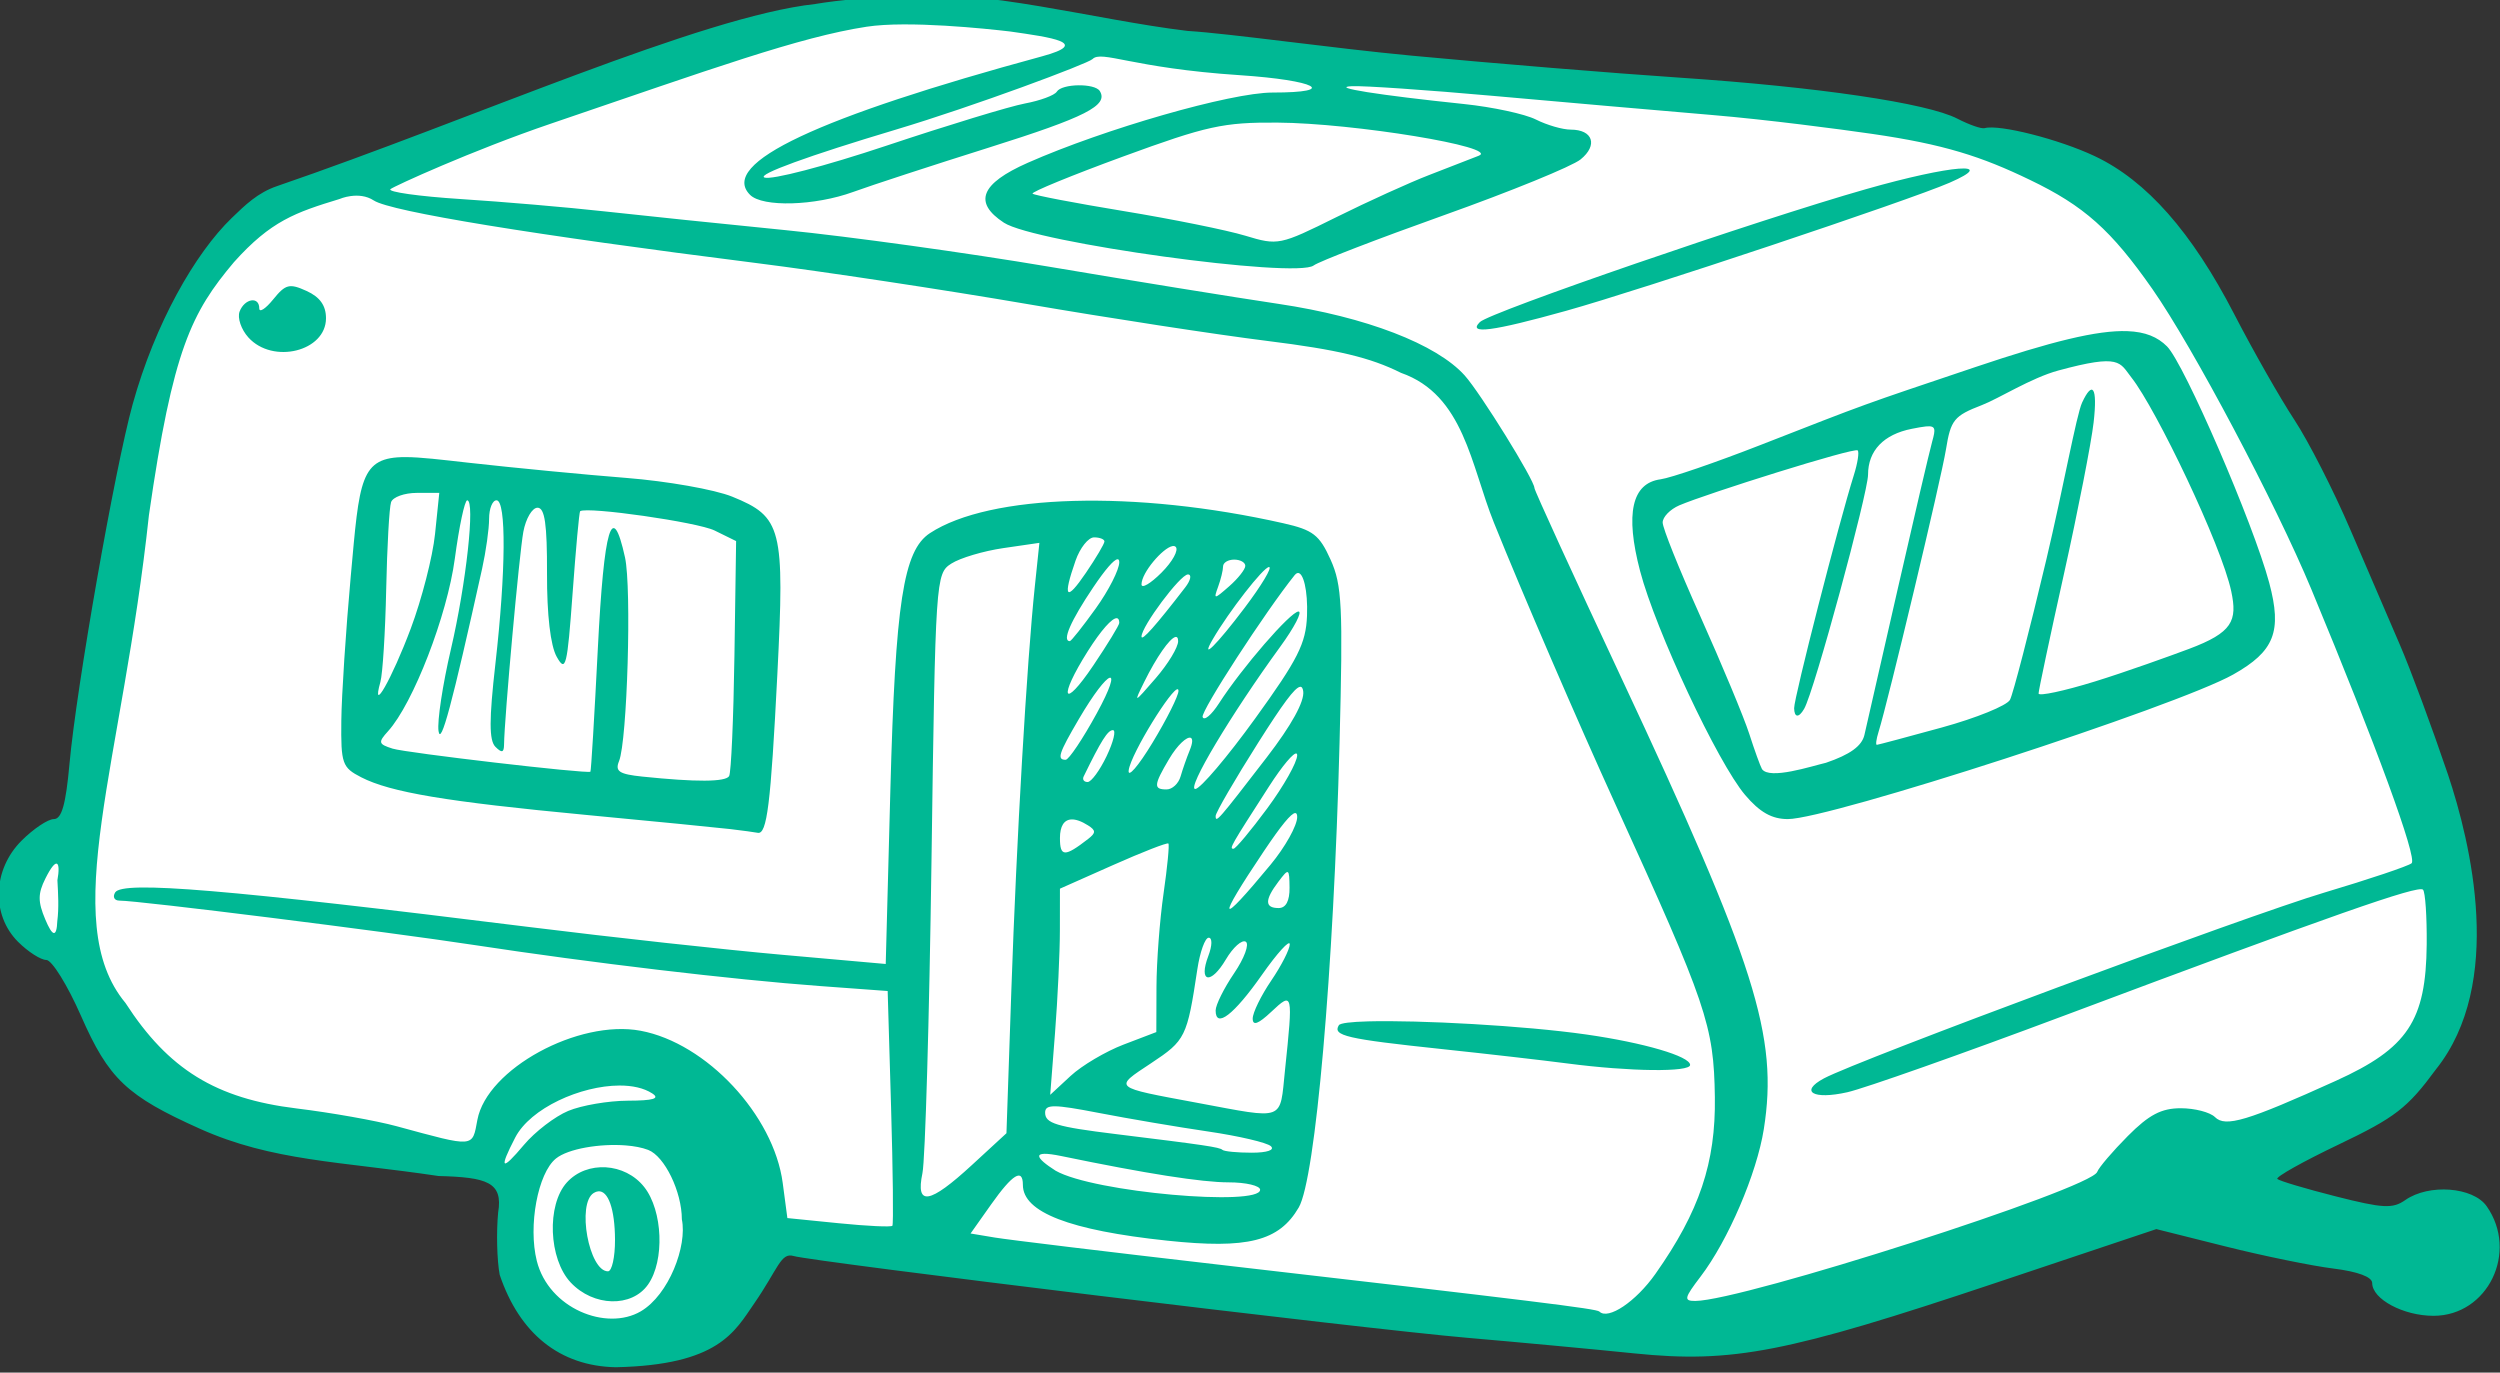 <?xml version="1.0" ?><svg height="219.235mm" viewBox="0 0 399.31 219.235" width="399.31mm" xmlns="http://www.w3.org/2000/svg">
    <rect x="0" y="0" width="399.31" height="219.235" fill="#333333" stroke="none"/>
    <path d="m -1457.688,-6738.438 c 0,0 23.9,-153.038 29.038,-170.332 5.138,-17.294 9.421,-62.72 36.719,-86.18 27.299,-23.46 100.202,-46.149 118.722,-54.194 18.52,-8.045 125.246,-39.126 148.162,-47.467 22.915,-8.341 70.334,-1.204 107.375,5.106 37.041,6.311 281.414,30.413 305.555,34.604 24.14,4.191 115.403,10.983 143.13,40.754 27.727,29.77 133.908,253.437 139.796,281.232 5.888,27.795 16.283,78.824 -24.933,109.365 -41.215,30.541 -218.068,81.652 -228.452,83.868 -10.384,2.216 -61.87,26.3 -151.421,17.437 -89.55,-8.864 -337.621,-40.148 -337.621,-40.148 0,0 -15.951,58.77 -58.237,48.317 -42.286,-10.453 -38.967,-73.752 -38.967,-73.752 0,0 -73.01,-15.752 -86.874,-19.124 -13.863,-3.372 -77.712,-27.822 -91.04,-50.462 -13.328,-22.641 -14.559,-28.951 -14.559,-28.951 0,0 -25.8,-7.9 -20.34,-26.398 5.46,-18.498 23.947,-23.675 23.947,-23.675 z" fill="#FFFFFF" transform="translate(233.143,-7.588) matrix(0.367,0,0,0.367,314.346,2614.307)"/>
    <path d="m 3628.437,-2799.552 c -6.823,0.66 -25.179,2.241 -34.903,3.918 -49.811,5.504 -148.952,50.052 -234.196,79.253 -8.441,2.892 -13.887,8.265 -19.656,13.82 -16.076,15.482 -33.474,46.114 -43.185,81.158 -7.76,28.003 -24.455,123.041 -27.482,156.449 -1.61,17.769 -3.395,24.057 -6.824,24.057 -2.554,0 -8.887,4.244 -14.074,9.432 -12.55,12.55 -13.227,32.237 -1.512,43.953 4.356,4.356 9.902,7.92 12.324,7.92 2.422,0 9.225,10.97 15.117,24.379 12.037,27.39 19.843,34.794 51.773,49.105 31.472,14.105 60.84,14.136 103.777,20.543 21.1,0.554 28.192,2.656 25.975,15.91 -0.821,8.544 -0.517,20.729 0.674,27.078 8.613,25.581 26.158,39.771 50.537,40.24 44.735,-0.963 51.724,-15.43 60.27,-27.812 10.349,-14.995 11.543,-22.256 17.066,-20.603 8.255,2.471 247.204,31.641 293.428,35.623 22.183,1.911 54.852,4.957 72.598,6.769 42.619,4.353 66.403,-0.288 157.113,-30.66 l 69.996,-23.438 30.027,7.529 c 16.515,4.141 37.652,8.476 46.969,9.635 10.71,1.331 16.939,3.655 16.939,6.318 0,7 13.578,14.258 26.676,14.258 23.64,0 37.114,-27.749 23.152,-47.682 -5.897,-8.42 -25.153,-9.888 -35.414,-2.701 -5.501,3.853 -9.677,3.632 -30.283,-1.602 -13.146,-3.338 -24.582,-6.75 -25.414,-7.582 -0.832,-0.832 11.166,-7.566 26.662,-14.965 24.648,-11.768 29.953,-15.864 42.371,-32.733 29.883,-37.403 15.212,-98.409 5.246,-128.275 -6.904,-20.408 -16.322,-45.819 -20.93,-56.467 -4.608,-10.648 -14.331,-33.247 -21.605,-50.221 -7.275,-16.974 -18.255,-38.497 -24.4,-47.828 -6.146,-9.332 -17.875,-29.942 -26.066,-45.803 -18.517,-35.852 -38.223,-58.19 -60.721,-68.834 -15.543,-7.353 -41.58,-13.973 -47.961,-12.195 -1.384,0.386 -6.716,-1.472 -11.85,-4.127 -13.156,-6.803 -60.763,-13.825 -121.148,-17.871 -28.394,-1.902 -80.664,-6.192 -116.156,-9.533 -35.492,-3.341 -78.582,-9.59 -97.832,-10.792 -41.02,-4.96 -87.763,-18.383 -127.076,-15.626 z m 49.807,15.86 c 18.034,2.58 35.582,4.976 14.063,10.824 -96.969,26.357 -140.878,46.51 -127.094,60.294 5.459,5.459 28.246,4.807 44.928,-1.285 7.765,-2.836 34.345,-11.521 59.066,-19.303 42.115,-13.256 52.082,-18.341 48.219,-24.592 -2.159,-3.493 -16.528,-3.273 -18.729,0.287 -0.972,1.573 -7.202,3.88 -13.842,5.125 -6.64,1.246 -33.691,9.484 -60.113,18.309 -26.954,9.001 -50.35,15.105 -53.301,13.904 -3.207,-1.305 19.09,-9.428 57.145,-20.818 34.323,-10.273 83.666,-28.734 85.633,-30.702 4.018,-4.018 16.919,3.86 64.109,6.985 33.284,2.204 43.378,7.562 14.246,7.562 -18.059,0 -73.125,15.805 -106.508,30.568 -20.516,9.073 -23.782,17.282 -10.373,26.068 13.259,8.688 127.158,24.413 134.814,18.613 2.265,-1.716 27.806,-11.567 56.756,-21.892 28.95,-10.325 55.679,-21.238 59.398,-24.25 7.65,-6.194 5.405,-12.975 -4.295,-12.975 -3.533,0 -10.345,-1.977 -15.137,-4.393 -4.792,-2.416 -18.877,-5.451 -31.299,-6.746 -37.361,-3.896 -58.646,-7.284 -48.797,-7.766 5.105,-0.25 32.691,1.642 61.305,4.205 28.613,2.563 71.625,6.319 95.582,8.346 23.957,2.026 55.109,6.119 69.371,8.186 31.409,4.551 47.73,9.843 68.83,20.041 23.56,11.309 35.342,21.808 53.297,47.498 17.575,25.146 53.672,93.317 69.193,130.676 28.269,68.042 46.206,117.065 43.631,119.242 -1.451,1.226 -18.608,6.989 -38.129,12.807 -33.279,9.919 -202.739,72.849 -217.631,80.818 -10.783,5.771 -4.717,9.38 10.152,6.039 7.469,-1.678 49.946,-16.686 94.395,-33.35 116.5,-43.676 154.107,-56.877 156.166,-54.818 1,1 1.726,11.711 1.615,23.803 -0.304,33.262 -8.26,45.218 -39.512,59.379 -38.587,17.485 -48.089,20.34 -52.615,15.815 -2.131,-2.131 -8.835,-3.873 -14.9,-3.873 -8.453,0 -13.836,2.825 -23.057,12.1 -6.616,6.655 -12.614,13.685 -13.332,15.623 -2.727,7.366 -154.431,56.065 -174.898,56.145 -5.13,0.02 -4.861,-1.222 2.291,-10.6 11.964,-15.686 24.468,-44.841 27.525,-64.182 6.37,-40.3 -3.514,-71.552 -62.359,-197.154 -20.609,-43.988 -37.471,-80.823 -37.471,-81.856 0,-3.425 -23.473,-41.314 -30.346,-48.98 -12.23,-13.642 -43.015,-25.487 -80.971,-31.154 -19.521,-2.915 -64.531,-10.21 -100.023,-16.209 -35.492,-6 -87.036,-13.148 -114.543,-15.887 -27.506,-2.738 -63.079,-6.425 -79.051,-8.191 -15.972,-1.767 -44.001,-4.169 -62.285,-5.34 -18.284,-1.171 -32.078,-3.119 -30.652,-4.33 1.426,-1.211 35.54,-16.819 69.748,-28.471 70.227,-23.921 108.311,-37.745 137.482,-42.205 18.018,-2.755 52.336,0.886 62.301,2.06 z m 116.478,39.674 c 33.211,0.223 96.968,10.701 87.662,14.406 -3.549,1.413 -13.304,5.205 -21.678,8.426 -8.373,3.221 -26.523,11.464 -40.332,18.32 -24.636,12.231 -25.381,12.383 -39.627,8.07 -7.986,-2.417 -31.798,-7.237 -52.916,-10.711 -21.118,-3.474 -38.967,-6.887 -39.666,-7.586 -0.699,-0.699 17.061,-7.984 39.465,-16.188 36.404,-13.33 43.536,-14.898 67.092,-14.738 z m 296.441,20.055 c -7.136,0.55 -21.637,3.604 -40.295,8.912 -47.287,13.453 -163.724,53.534 -168.031,57.842 -5.497,5.497 5.419,4.07 37.635,-4.926 32.819,-9.164 149.038,-47.991 166.799,-55.725 10.8,-4.702 11.029,-6.654 3.893,-6.104 z m -699.649,11.908 c 2.914,-0.386 6.653,-0.23 9.955,1.934 7.347,4.814 69.891,15.044 166.324,27.207 29.281,3.693 82.277,11.709 117.77,17.812 35.492,6.104 82.68,13.358 104.863,16.119 30.481,3.795 44.667,7.184 58.078,13.875 27.441,9.603 30.416,40.307 40.457,65.232 12.491,31.009 36.28,86.146 52.865,122.525 39.828,87.363 42.825,96.192 43.281,127.449 0.416,28.544 -6.723,49.787 -25.854,76.928 -8.528,12.099 -20.602,20.211 -24.412,16.4 -1.218,-1.218 -28.425,-4.568 -167.002,-20.566 -47.028,-5.429 -90.264,-10.665 -96.082,-11.635 l -10.578,-1.764 8.965,-12.674 c 9.306,-13.156 13.805,-15.916 13.805,-8.471 0,11.899 20.342,19.759 62.777,24.258 35.049,3.715 48.716,0.271 57.283,-14.438 7.257,-12.459 15.197,-102.918 17.76,-202.297 1.53,-59.34 1.076,-68.592 -3.9,-79.629 -4.875,-10.81 -7.638,-12.941 -20.57,-15.861 -64.458,-14.554 -127.716,-12.783 -153.797,4.307 -11.562,7.576 -15.049,30.175 -17.221,111.611 l -2.023,75.898 -45.172,-4.01 c -24.845,-2.205 -74.211,-7.624 -109.703,-12.043 -132.205,-16.459 -177.298,-20.23 -180.473,-15.094 -1.215,1.966 -0.377,3.574 1.863,3.574 8.478,0 115.753,13.425 154.41,19.324 50.863,7.762 112.366,15.06 150.457,17.855 l 29.463,2.162 1.48,50.506 c 0.815,27.778 1.072,51.026 0.574,51.66 -0.498,0.634 -10.985,0.141 -23.305,-1.096 l -22.4,-2.25 -2.025,-15.266 c -3.917,-29.525 -33.179,-60.878 -61.836,-66.254 -27.089,-5.082 -66.898,16.636 -71.049,38.76 -2.289,12.202 -0.898,12.093 -35.238,2.764 -8.873,-2.41 -28.419,-5.88 -43.434,-7.711 -35.176,-4.288 -55.808,-17.007 -74.498,-45.924 -29.654,-35.659 -1.318,-104.499 10.219,-212.279 10.399,-72.272 18.576,-88.215 37.01,-110.123 16.125,-17.989 26.792,-21.628 45.91,-27.467 0,0 2.088,-0.927 5.002,-1.312 z m -27.352,39.381 c -2.028,0.51 -3.796,2.274 -6.477,5.584 -3.341,4.125 -6.072,5.887 -6.072,3.916 0,-5.351 -6.372,-4.325 -8.56,1.377 -1.047,2.728 0.676,7.81 3.828,11.293 10.651,11.769 33.772,6.04 33.772,-8.369 0,-5.522 -2.634,-9.223 -8.447,-11.871 -3.727,-1.698 -6.015,-2.44 -8.043,-1.93 z m 800.486,19.42 c -13.071,-0.48 -33.136,4.511 -66.086,15.602 -50.895,17.132 -45.828,15.294 -93.57,33.939 -19.521,7.624 -39.093,14.344 -43.494,14.934 -12.527,1.68 -15.491,14.925 -8.935,39.92 6.756,25.761 33.817,83.459 45.715,97.475 6.39,7.527 11.637,10.488 18.594,10.488 18.035,0 169.236,-49.082 193.824,-62.918 17.957,-10.105 21.345,-18.734 15.674,-39.935 -6.89,-25.761 -36.982,-95.363 -44.475,-102.871 -4.08,-4.088 -9.403,-6.345 -17.246,-6.633 z m 1.822,20.269 c 10.72,13.629 39.093,72.77 43.379,92.963 2.726,12.843 0.583,17.942 -18.436,25.072 -7.804,2.926 -27.407,9.997 -40.897,14.159 -13.49,4.162 -24.529,6.516 -24.529,5.231 0,-1.286 4.977,-24.723 11.059,-52.082 6.082,-27.359 11.887,-57.004 12.9,-65.877 1.8,-15.77 -0.578,-18.166 -4.999,-8.682 -2.487,5.336 -8.227,37.352 -15.587,68.395 -7.36,31.044 -14.475,58.495 -15.811,61.002 -1.336,2.507 -14.693,7.929 -29.682,12.049 -14.989,4.12 -27.712,7.512 -28.275,7.543 -0.563,0.027 -0.23,-2.49 0.74,-5.596 4.201,-13.449 27.286,-110.174 29.359,-123.008 2.071,-12.822 3.498,-14.581 15.641,-19.262 7.349,-2.833 21.444,-11.836 33.215,-15.035 27.324,-7.425 26.652,-3.571 31.922,3.128 z m -89.565,21.206 c 4.431,-0.439 4.304,1.105 2.769,6.629 -1.187,4.271 -7.943,33.173 -15.014,64.228 -7.071,31.056 -13.58,59.593 -14.467,63.416 -1.116,4.813 -6.26,8.535 -16.723,12.1 -6.143,1.425 -24.622,7.541 -27.865,2.728 -0.759,-1.331 -3.249,-8.228 -5.531,-15.326 -2.282,-7.098 -11.909,-30.217 -21.395,-51.373 -9.486,-21.156 -16.292,-38.207 -16.292,-40.603 0,-2.396 3.267,-5.757 7.26,-7.471 11.851,-5.086 76.198,-25.33 77.62,-23.907 0.721,0.721 -0.023,5.539 -1.652,10.707 -6.515,20.659 -26.1,97.083 -26.008,101.49 0.084,4.019 1.942,4.431 4.348,0.294 4.434,-7.622 27.82,-94.162 27.82,-101.922 0,-10.455 6.774,-17.551 19.062,-19.967 2.607,-0.513 4.589,-0.879 6.066,-1.025 z m -661.664,13.34 c -19.895,-0.034 -19.981,9.682 -23.822,51.922 -2.136,23.487 -3.981,51.739 -4.1,62.785 -0.202,18.751 0.374,20.386 8.658,24.639 12.758,6.548 37.125,10.632 97.603,16.355 29.281,2.771 57.594,5.552 62.918,6.182 5.324,0.63 10.74,1.364 12.037,1.629 4.048,0.83 5.674,-12.269 8.547,-68.887 3.236,-63.768 2.002,-68.626 -19.654,-77.416 -7.61,-3.089 -28.355,-6.756 -46.102,-8.15 -17.746,-1.394 -48.669,-4.373 -68.715,-6.619 -11.906,-1.334 -20.739,-2.428 -27.371,-2.439 z m 4.926,15.572 h 9.785 l -1.85,17.922 c -1.017,9.857 -5.773,28.369 -10.566,41.139 -8.222,21.902 -17.342,37.925 -13.215,23.217 0.996,-3.549 2.134,-21.699 2.527,-40.332 0.394,-18.633 1.349,-35.694 2.123,-37.912 0.774,-2.218 5.813,-4.033 11.195,-4.033 z m 21.939,3.227 c 3.542,0 -0.442,36.342 -7.117,64.926 -3.573,15.301 -5.989,31.272 -5.367,35.492 0.987,6.694 5.765,-11.095 18.963,-70.617 1.678,-7.567 3.051,-17.368 3.051,-21.779 0,-4.411 1.452,-8.021 3.227,-8.021 4.296,0 4.09,30.898 -0.475,71.041 -2.784,24.485 -2.784,33.468 0,36.252 2.784,2.784 3.713,2.543 3.752,-0.977 0.124,-11.376 6.627,-83.125 8.393,-92.603 1.074,-5.767 3.853,-10.486 6.174,-10.486 3.164,0 4.197,7.151 4.129,28.596 -0.057,18.079 1.5,31.428 4.234,36.299 3.906,6.958 4.574,4.284 6.894,-27.608 1.413,-19.422 2.89,-35.519 3.285,-35.773 3.255,-2.091 51.15,4.781 58.502,8.395 l 9.385,4.611 -0.729,49.865 c -0.401,27.425 -1.444,51.019 -2.316,52.432 -1.583,2.561 -14.346,2.629 -37.77,0.201 -10.085,-1.045 -11.954,-2.283 -10.143,-6.717 3.59,-8.785 5.541,-75.326 2.6,-88.686 -5.571,-25.308 -9.143,-13.321 -11.824,39.689 -1.481,29.281 -2.933,53.395 -3.227,53.586 -1.532,0.997 -80.237,-8.185 -86.092,-10.043 -6.203,-1.969 -6.395,-2.706 -1.978,-7.586 10.943,-12.091 25.747,-50.37 29.064,-75.15 1.866,-13.935 4.289,-25.338 5.385,-25.338 z m 272.81,16.133 c 2.488,0 4.524,0.804 4.524,1.785 0,0.981 -3.63,7.127 -8.066,13.656 -8.667,12.755 -10.191,10.977 -4.524,-5.279 1.948,-5.588 5.578,-10.162 8.066,-10.162 z m -23.785,2.385 -1.992,18.975 c -3.475,33.088 -7.975,110.413 -10.197,175.256 l -2.148,62.711 -14.977,13.793 c -18.572,17.103 -24.621,18.101 -21.584,3.561 1.204,-5.767 2.975,-66.816 3.934,-135.664 1.72,-123.531 1.833,-125.238 8.662,-129.619 3.806,-2.442 13.981,-5.468 22.611,-6.725 z m 57.885,1.42 c 0.596,-0.111 1.088,-0.017 1.434,0.328 1.389,1.385 -1.39,6.433 -6.176,11.219 -4.786,4.787 -8.701,7.081 -8.701,5.1 0,-5.069 9.271,-15.872 13.443,-16.646 z m -23.91,5.726 c 0.516,-0.045 0.787,0.373 0.787,1.277 0,3.235 -4.602,12.289 -10.227,20.121 -5.625,7.832 -10.706,14.242 -11.293,14.242 -3.488,0 0.348,-8.81 10.226,-23.479 5.21,-7.737 8.958,-12.027 10.506,-12.162 z m 50.799,0.148 c 2.662,0 4.84,1.227 4.84,2.727 v 0 c 0,1.5 -3.15,5.493 -7,8.873 -6.613,5.805 -6.88,5.818 -4.84,0.234 1.188,-3.251 2.16,-7.244 2.16,-8.873 0,-1.63 2.178,-2.963 4.84,-2.963 z m 15.172,3.227 c 1.531,0 -3.246,7.986 -10.615,17.746 -12.306,16.299 -19.547,23.449 -13.887,13.713 7.08,-12.178 22.098,-31.459 24.502,-31.459 z m 12.316,2.633 c 2.599,-0.69 4.634,7.602 4.209,18.588 -0.466,12.05 -3.947,18.943 -22.578,44.723 -12.114,16.762 -23.83,30.562 -26.037,30.666 -3.977,0.187 15.492,-32.429 36.963,-61.922 6.136,-8.43 9.718,-15.328 7.957,-15.328 -3.421,0 -24.693,24.561 -34.615,39.967 -3.299,5.123 -6.506,7.791 -7.127,5.93 -0.832,-2.497 27.34,-45.901 40.086,-61.76 0.389,-0.483 0.771,-0.765 1.143,-0.863 z m -47.627,0.594 c 1.751,0 1.224,2.541 -1.17,5.646 -12.893,16.729 -19.023,23.623 -19.023,21.393 0,-4.411 16.899,-27.039 20.193,-27.039 z m -30.92,19.043 c 0.677,0.058 1.047,0.725 1.047,2.059 0,0.957 -5.082,9.287 -11.293,18.51 -13.282,19.722 -15.387,14.333 -2.42,-6.193 5.842,-9.237 10.635,-14.548 12.666,-14.375 z m 25.369,8.213 c 0.821,-0.243 1.295,0.304 1.301,1.785 0.01,2.662 -4.384,9.92 -9.762,16.131 -9.617,11.109 -9.698,11.135 -4.998,1.613 5.417,-10.975 10.997,-18.801 13.459,-19.529 z m -28.545,17.729 c 1.812,-0.573 0.462,4.436 -5.598,15.516 -6.066,11.091 -12.145,20.166 -13.51,20.166 -3.923,0 -3.033,-2.751 5.731,-17.705 6.592,-11.248 11.565,-17.403 13.377,-17.977 z m 82.889,3.932 c 0.765,-0.106 1.199,0.55 1.391,1.869 0.646,4.44 -5.061,14.803 -15.91,28.889 -21.225,27.555 -22.201,28.673 -22.201,25.451 0,-1.454 8.349,-15.832 18.553,-31.953 10.605,-16.754 15.873,-23.937 18.168,-24.256 z m -53.133,1.072 c 0.153,0.083 0.237,0.301 0.24,0.67 0.021,2.13 -5.066,12.293 -11.305,22.586 -6.239,10.293 -10.9,15.651 -10.357,11.908 1.057,-7.295 19.12,-36.41 21.422,-35.164 z m -28.295,17.771 c 1.461,0 0.233,5.08 -2.729,11.291 -2.962,6.211 -6.689,11.295 -8.283,11.295 -1.593,0 -2.367,-1.089 -1.719,-2.42 7.606,-15.61 10.482,-20.166 12.73,-20.166 z m 33.805,3.322 c 0.95,0.322 1.012,2.088 -0.412,5.549 -1.279,3.106 -3.054,8.189 -3.947,11.295 -0.893,3.106 -3.633,5.646 -6.088,5.646 -5.779,0 -5.627,-1.876 1.072,-13.217 3.743,-6.336 7.792,-9.811 9.375,-9.274 z m 46.145,6.896 c 0.164,0.101 0.25,0.334 0.25,0.711 0,3.013 -5.854,13.401 -13.008,23.086 -7.154,9.684 -13.775,17.609 -14.711,17.609 -1.932,0 -1.369,-0.99 15.453,-27.121 5.902,-9.169 10.867,-14.991 12.016,-14.285 z m -0.615,25.873 c 0.581,-0.018 0.865,0.561 0.865,1.721 0,3.711 -5.217,13.055 -11.594,20.766 -22.8,27.568 -23.887,25.389 -2.926,-5.865 7.486,-11.152 11.91,-16.568 13.654,-16.621 z m -97.389,2.779 c 1.928,-0.085 4.371,0.772 7.256,2.602 3.43,2.176 3.43,3.24 0,5.9 -10.212,7.918 -12.252,7.853 -12.252,-0.398 0,-5.209 1.782,-7.962 4.996,-8.104 z m 42.197,10.473 c 0.5,0.5 -0.448,10.291 -2.105,21.76 -1.657,11.469 -3.042,29.73 -3.078,40.58 l -0.064,19.729 -14.207,5.426 h -0.01 c -7.814,2.984 -18.204,9.13 -23.088,13.656 l -8.881,8.23 2.096,-26.932 c 1.153,-14.812 2.117,-34.999 2.117,-44.861 l 0.023,-17.932 23.143,-10.283 c 12.728,-5.655 23.551,-9.873 24.051,-9.373 z m -483.514,15.994 c 0.328,5.943 0.686,12.049 -0.043,17.746 -0.293,7.464 -2.166,6.657 -5.246,-0.717 -3.245,-7.697 -3.237,-11.197 0.041,-17.746 5.041,-10.126 6.7,-7.349 5.248,0.717 z m 535.486,-3.516 c 0.63,0.34 0.706,2.493 0.756,6.742 v 0 c 0.067,5.782 -1.585,8.873 -4.738,8.873 -6.106,0 -6.138,-3.504 -0.102,-11.484 2.269,-3 3.455,-4.471 4.086,-4.131 z m -34.432,28.521 c 1.623,0 1.554,3.443 -0.16,7.951 -4.409,11.596 1.049,12.664 7.646,1.496 3.107,-5.259 7,-8.727 8.65,-7.707 1.651,1.02 -0.625,7.191 -5.057,13.713 -4.431,6.521 -8.057,13.819 -8.057,16.217 0,8.01 7.949,1.89 20.166,-15.525 6.655,-9.486 12.1,-15.471 12.1,-13.299 0,2.172 -3.63,9.291 -8.066,15.82 -4.437,6.529 -8.066,13.964 -8.066,16.523 0,3.274 2.392,2.407 8.066,-2.924 9.449,-8.877 9.534,-8.525 5.994,25.338 v 0 c -2.354,22.525 0.518,21.456 -38.258,14.244 -37.047,-6.891 -36.432,-6.36 -20.029,-17.225 15.005,-9.939 15.668,-11.286 20.139,-40.91 1.138,-7.542 3.359,-13.713 4.934,-13.713 z m 69.355,36.416 c -7.375,0.203 -12.13,0.744 -12.709,1.68 -2.819,4.561 3.252,5.966 44.787,10.367 19.521,2.069 44.204,4.899 54.852,6.289 27.053,3.533 53.238,3.836 53.238,0.615 0,-3.751 -20.161,-9.66 -45.172,-13.24 -27.18,-3.89 -72.872,-6.319 -94.996,-5.711 z m -325.838,27.92 c 5.588,-0.018 10.604,1.041 14.287,3.422 3.498,2.26 0.562,3.14 -10.59,3.176 -8.486,0.027 -20.17,2.031 -25.963,4.451 -5.793,2.421 -14.459,9.066 -19.256,14.768 -9.844,11.698 -11.004,10.736 -3.817,-3.164 6.645,-12.849 28.573,-22.598 45.338,-22.652 z m 189.604,9.043 c 3.385,0.019 9.233,0.979 19.084,2.887 12.866,2.492 34.282,6.129 47.592,8.084 13.31,1.954 25.578,4.828 27.264,6.387 1.807,1.67 -1.613,2.834 -8.334,2.834 -6.271,0 -12.007,-0.556 -12.746,-1.234 -1.268,-1.164 -7.607,-2.102 -46.516,-6.881 -25.804,-3.17 -30.652,-4.644 -30.652,-9.318 0,-1.854 0.923,-2.776 4.309,-2.758 z m -186.852,17.018 c 3.708,0.289 7.107,0.927 9.777,1.951 7.174,2.753 14.664,18.195 14.664,30.23 2.416,11.543 -5.647,32.868 -17.871,40.027 -14.96,8.762 -40.058,-1.224 -45.26,-21.951 -3.821,-15.223 0.466,-38.18 8.316,-44.537 5.344,-4.328 19.249,-6.589 30.373,-5.721 z m 189.682,4.65 c 36.889,7.637 61.012,11.428 72.719,11.428 7.542,5e-4 13.713,1.454 13.713,3.228 0,7.334 -72.476,1.172 -89,-8.295 -8.696,-5.538 -11.239,-9.22 2.568,-6.361 z m -198.322,4.877 c -6.287,-0.374 -12.616,1.784 -16.969,6.594 -8.849,9.778 -7.944,33.303 1.676,43.543 9.909,10.548 26.591,10.978 33.672,0.869 7.28,-10.393 6.428,-32.118 -1.664,-42.404 -4.184,-5.319 -10.428,-8.227 -16.715,-8.602 z m -3.33,10.457 c 4.349,-0.422 7.273,7.677 7.322,21.102 0.027,7.542 -1.35,13.713 -3.062,13.713 -8.286,0 -13.655,-29.498 -6.207,-34.102 0.675,-0.417 1.326,-0.653 1.947,-0.713 z" fill="#00B894" transform="translate(233.143,-7.588) matrix(0.367,0,0,0.367,314.346,2614.307) translate(-4730.569,-4305.399)"/>
</svg>